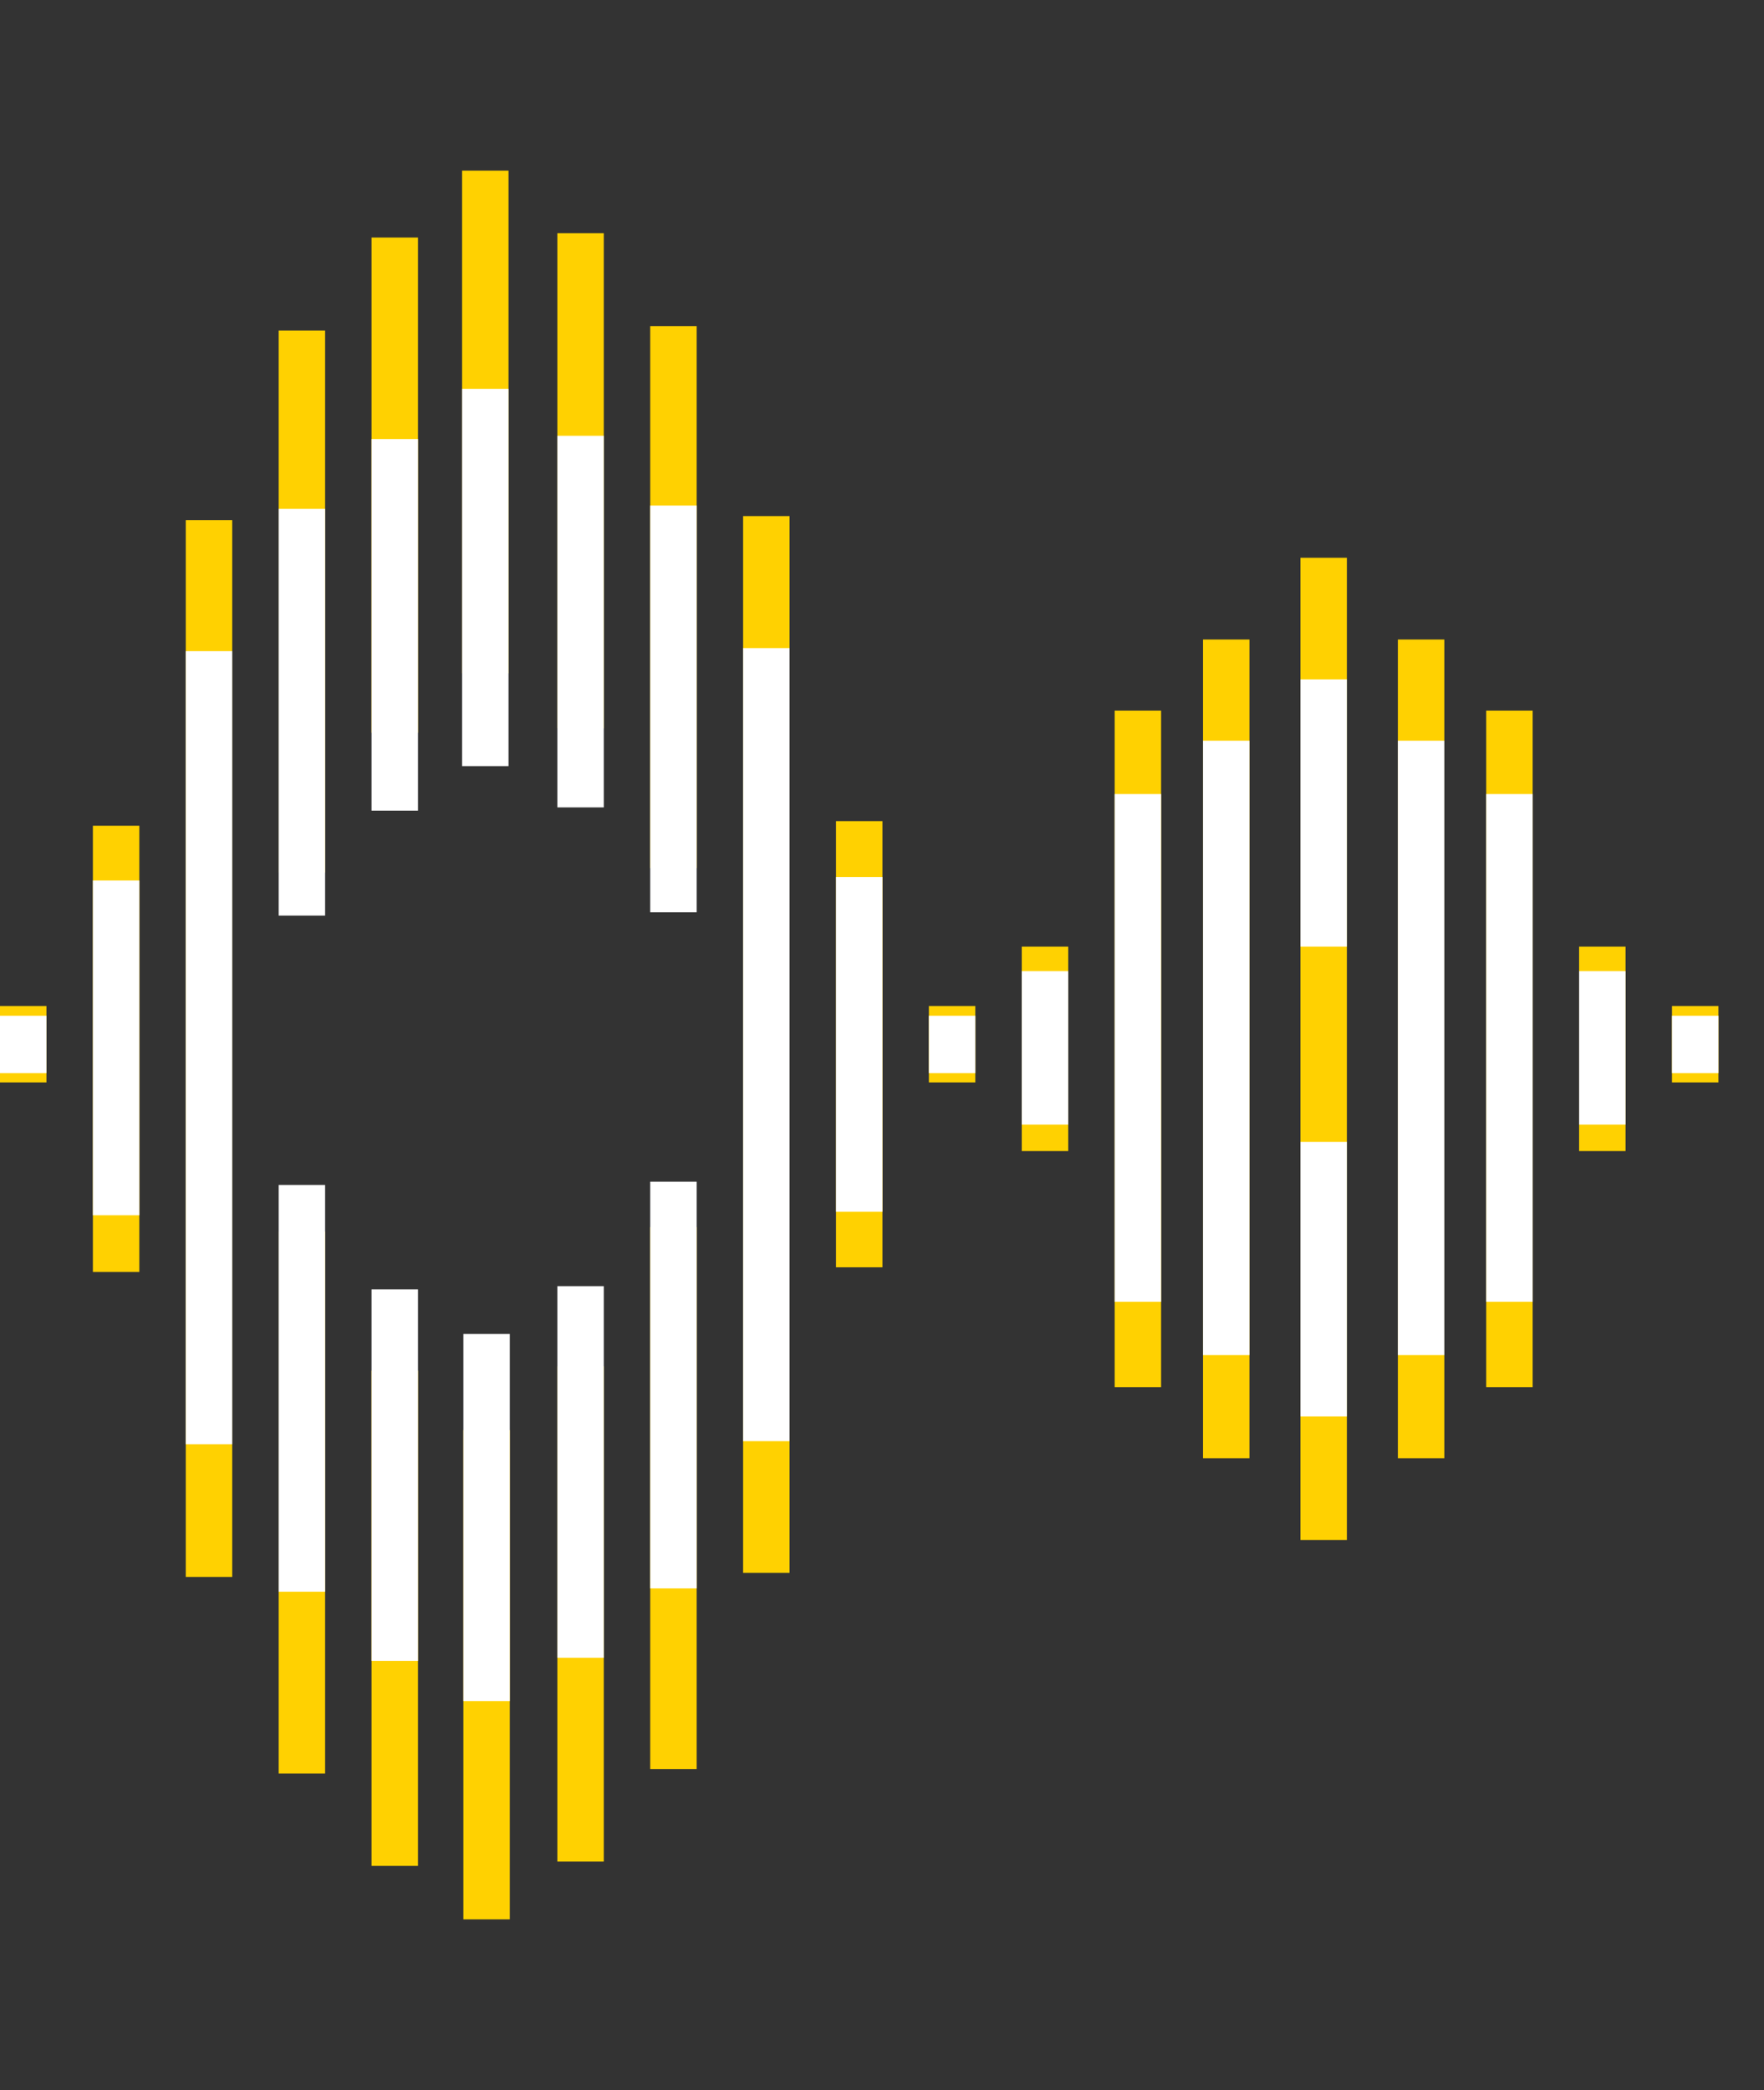 <?xml version="1.0" encoding="UTF-8"?>
<svg id="a" data-name="Livello 1" xmlns="http://www.w3.org/2000/svg" viewBox="0 0 379.81 450">
  <rect x="0" y="0" width="379.81" height="450" fill="#333333" stroke="none"/>
  <defs>
    <style>
      .b {
        stroke: #fff;
      }

      .b, .c {
        fill: none;
        stroke-miterlimit: 10;
        stroke-width: 10px;
      }

      .c {
        stroke: #ffd101;
      }
    </style>
  </defs>
  <g>
    <line class="c" x1="25" y1="177.8" x2="25" y2="273.86"/>
    <line class="c" x1="5" y1="216.6" x2="5" y2="233.06"/>
    <line class="c" x1="45" y1="111.99" x2="45" y2="339.53"/>
    <line class="c" x1="65" y1="71.18" x2="65" y2="187.87"/>
    <line class="c" x1="85" y1="51.15" x2="85" y2="157.77"/>
    <line class="c" x1="104.49" y1="36.74" x2="104.49" y2="144.98"/>
    <line class="c" x1="145" y1="70.23" x2="145" y2="186.92"/>
    <line class="c" x1="125" y1="50.22" x2="125" y2="156.83"/>
    <line class="c" x1="65" y1="381.86" x2="65" y2="265.16"/>
    <line class="c" x1="85" y1="401.73" x2="85" y2="295.12"/>
    <line class="c" x1="104.77" y1="413.26" x2="104.77" y2="307.91"/>
    <line class="c" x1="145" y1="380.9" x2="145" y2="264.21"/>
    <line class="c" x1="125" y1="400.8" x2="125" y2="294.18"/>
    <line class="c" x1="165" y1="111.12" x2="165" y2="338.66"/>
    <line class="c" x1="185" y1="176.8" x2="185" y2="272.86"/>
    <line class="c" x1="225" y1="203.82" x2="225" y2="247.84"/>
    <line class="c" x1="205" y1="233.06" x2="205" y2="216.6"/>
    <line class="c" x1="245" y1="153" x2="245" y2="298.66"/>
    <line class="c" x1="264.02" y1="137.69" x2="264.02" y2="313.97"/>
    <line class="c" x1="285" y1="120.09" x2="285" y2="331.57"/>
    <line class="c" x1="305.98" y1="137.69" x2="305.98" y2="313.97"/>
    <line class="c" x1="325" y1="153" x2="325" y2="298.66"/>
    <line class="c" x1="345" y1="203.82" x2="345" y2="247.84"/>
  </g>
  <g>
    <line class="b" x1="25" y1="189.58" x2="25" y2="261.66"/>
    <line class="b" x1="5" y1="218.7" x2="5" y2="231.05"/>
    <line class="b" x1="45" y1="140.2" x2="45" y2="310.95"/>
    <line class="b" x1="65" y1="109.57" x2="65" y2="197.14"/>
    <line class="b" x1="85" y1="94.53" x2="85" y2="174.54"/>
    <line class="b" x1="104.49" y1="83.72" x2="104.49" y2="164.95"/>
    <line class="b" x1="145" y1="108.85" x2="145" y2="196.42"/>
    <line class="b" x1="125" y1="93.83" x2="125" y2="173.84"/>
    <line class="b" x1="65" y1="342.71" x2="65" y2="255.14"/>
    <line class="b" x1="85" y1="357.63" x2="85" y2="277.62"/>
    <line class="b" x1="104.77" y1="366.28" x2="104.77" y2="287.22"/>
    <line class="b" x1="145" y1="342" x2="145" y2="254.43"/>
    <line class="b" x1="125" y1="356.93" x2="125" y2="276.92"/>
    <line class="b" x1="165" y1="139.54" x2="165" y2="310.3"/>
    <line class="b" x1="185" y1="188.83" x2="185" y2="260.91"/>
    <line class="b" x1="225" y1="209.1" x2="225" y2="242.14"/>
    <line class="b" x1="205" y1="231.05" x2="205" y2="218.7"/>
    <line class="b" x1="245" y1="170.97" x2="245" y2="280.28"/>
    <line class="b" x1="264.02" y1="159.48" x2="264.02" y2="291.77"/>
    <line class="b" x1="285" y1="245.86" x2="285" y2="304.98"/>
    <line class="b" x1="285" y1="146.27" x2="285" y2="203.82"/>
    <line class="b" x1="305.98" y1="159.48" x2="305.98" y2="291.77"/>
    <line class="b" x1="325" y1="170.97" x2="325" y2="280.28"/>
    <line class="b" x1="345" y1="209.1" x2="345" y2="242.14"/>
  </g>
  <line class="c" x1="365" y1="216.6" x2="365" y2="233.06"/>
  <line class="b" x1="365" y1="218.7" x2="365" y2="231.05"/>
</svg>